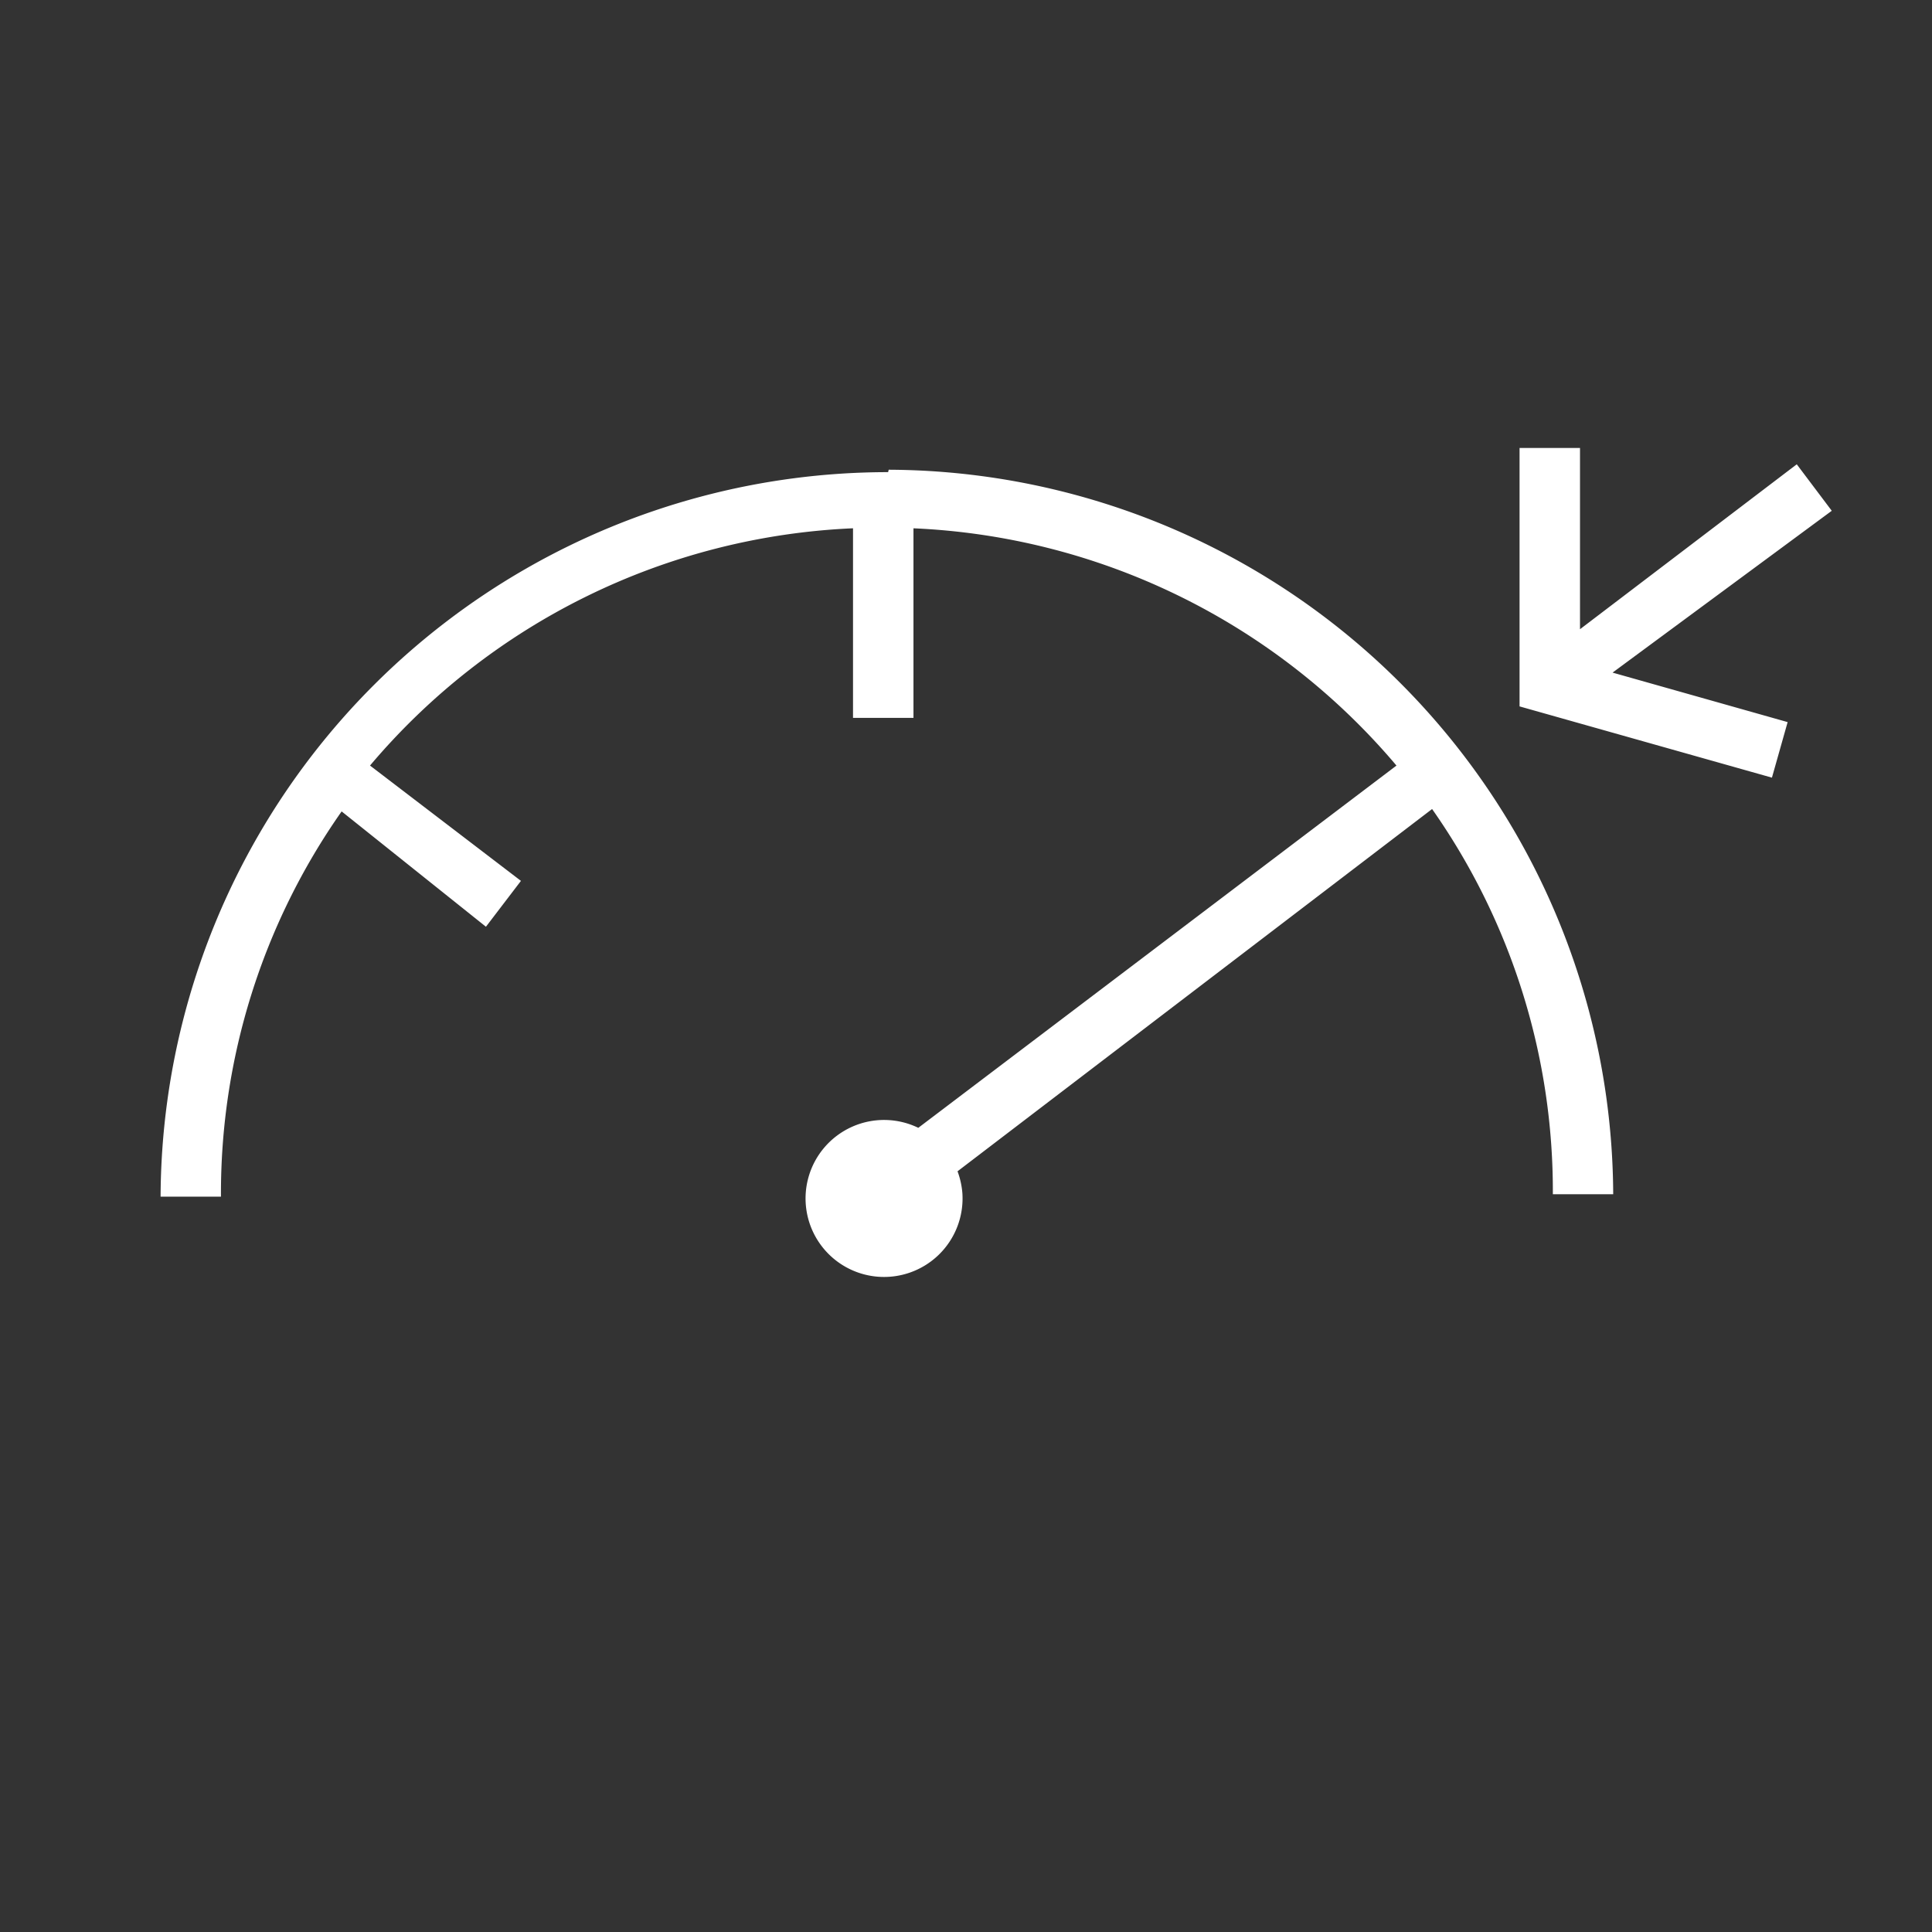 <svg id="_1759_J106ModeRegulation_Outline" data-name="1759_J106ModeRegulation_Outline" xmlns="http://www.w3.org/2000/svg" width="100" height="100" viewBox="0 0 100 100">
  <rect x="0" y="0" width="100" height="100" fill="#333333" stroke="none"/>
  <rect id="_1759_J106ModeRegulation_Outline-2" data-name="1759_J106ModeRegulation_Outline" width="100" height="100" fill="#43aaa0" opacity="0"/>
  <g id="Groupe_1696" data-name="Groupe 1696">
    <rect id="_1759_J106ModeRegulation_Outline-3" data-name="1759_J106ModeRegulation_Outline" width="100" height="100" fill="#43aaa0" opacity="0"/>
    <path id="Tracé_508" data-name="Tracé 508" d="M40.347,8.545a37.656,37.656,0,0,1,37.5,37.5H74.723a34.375,34.375,0,0,0-6.25-19.938L43.91,44.858a4.219,4.219,0,0,1,.25,1.125,4.063,4.063,0,1,1-2.281-3.375l24.75-18.75a34.688,34.688,0,0,0-25-12.281v9.813H38.5V11.576a34.688,34.688,0,0,0-25,12.281l7.812,5.969L19.5,32.2l-7.469-5.969A34.375,34.375,0,0,0,5.785,46.17H2.66A37.656,37.656,0,0,1,40.316,8.67m48.844,2L87.348,8.264,76.129,16.8V7.42H73V20.795l13.063,3.688.813-2.875-9.062-2.562Z" transform="translate(5.652 15.768)" fill="#fff"/>
  </g>
</svg>

